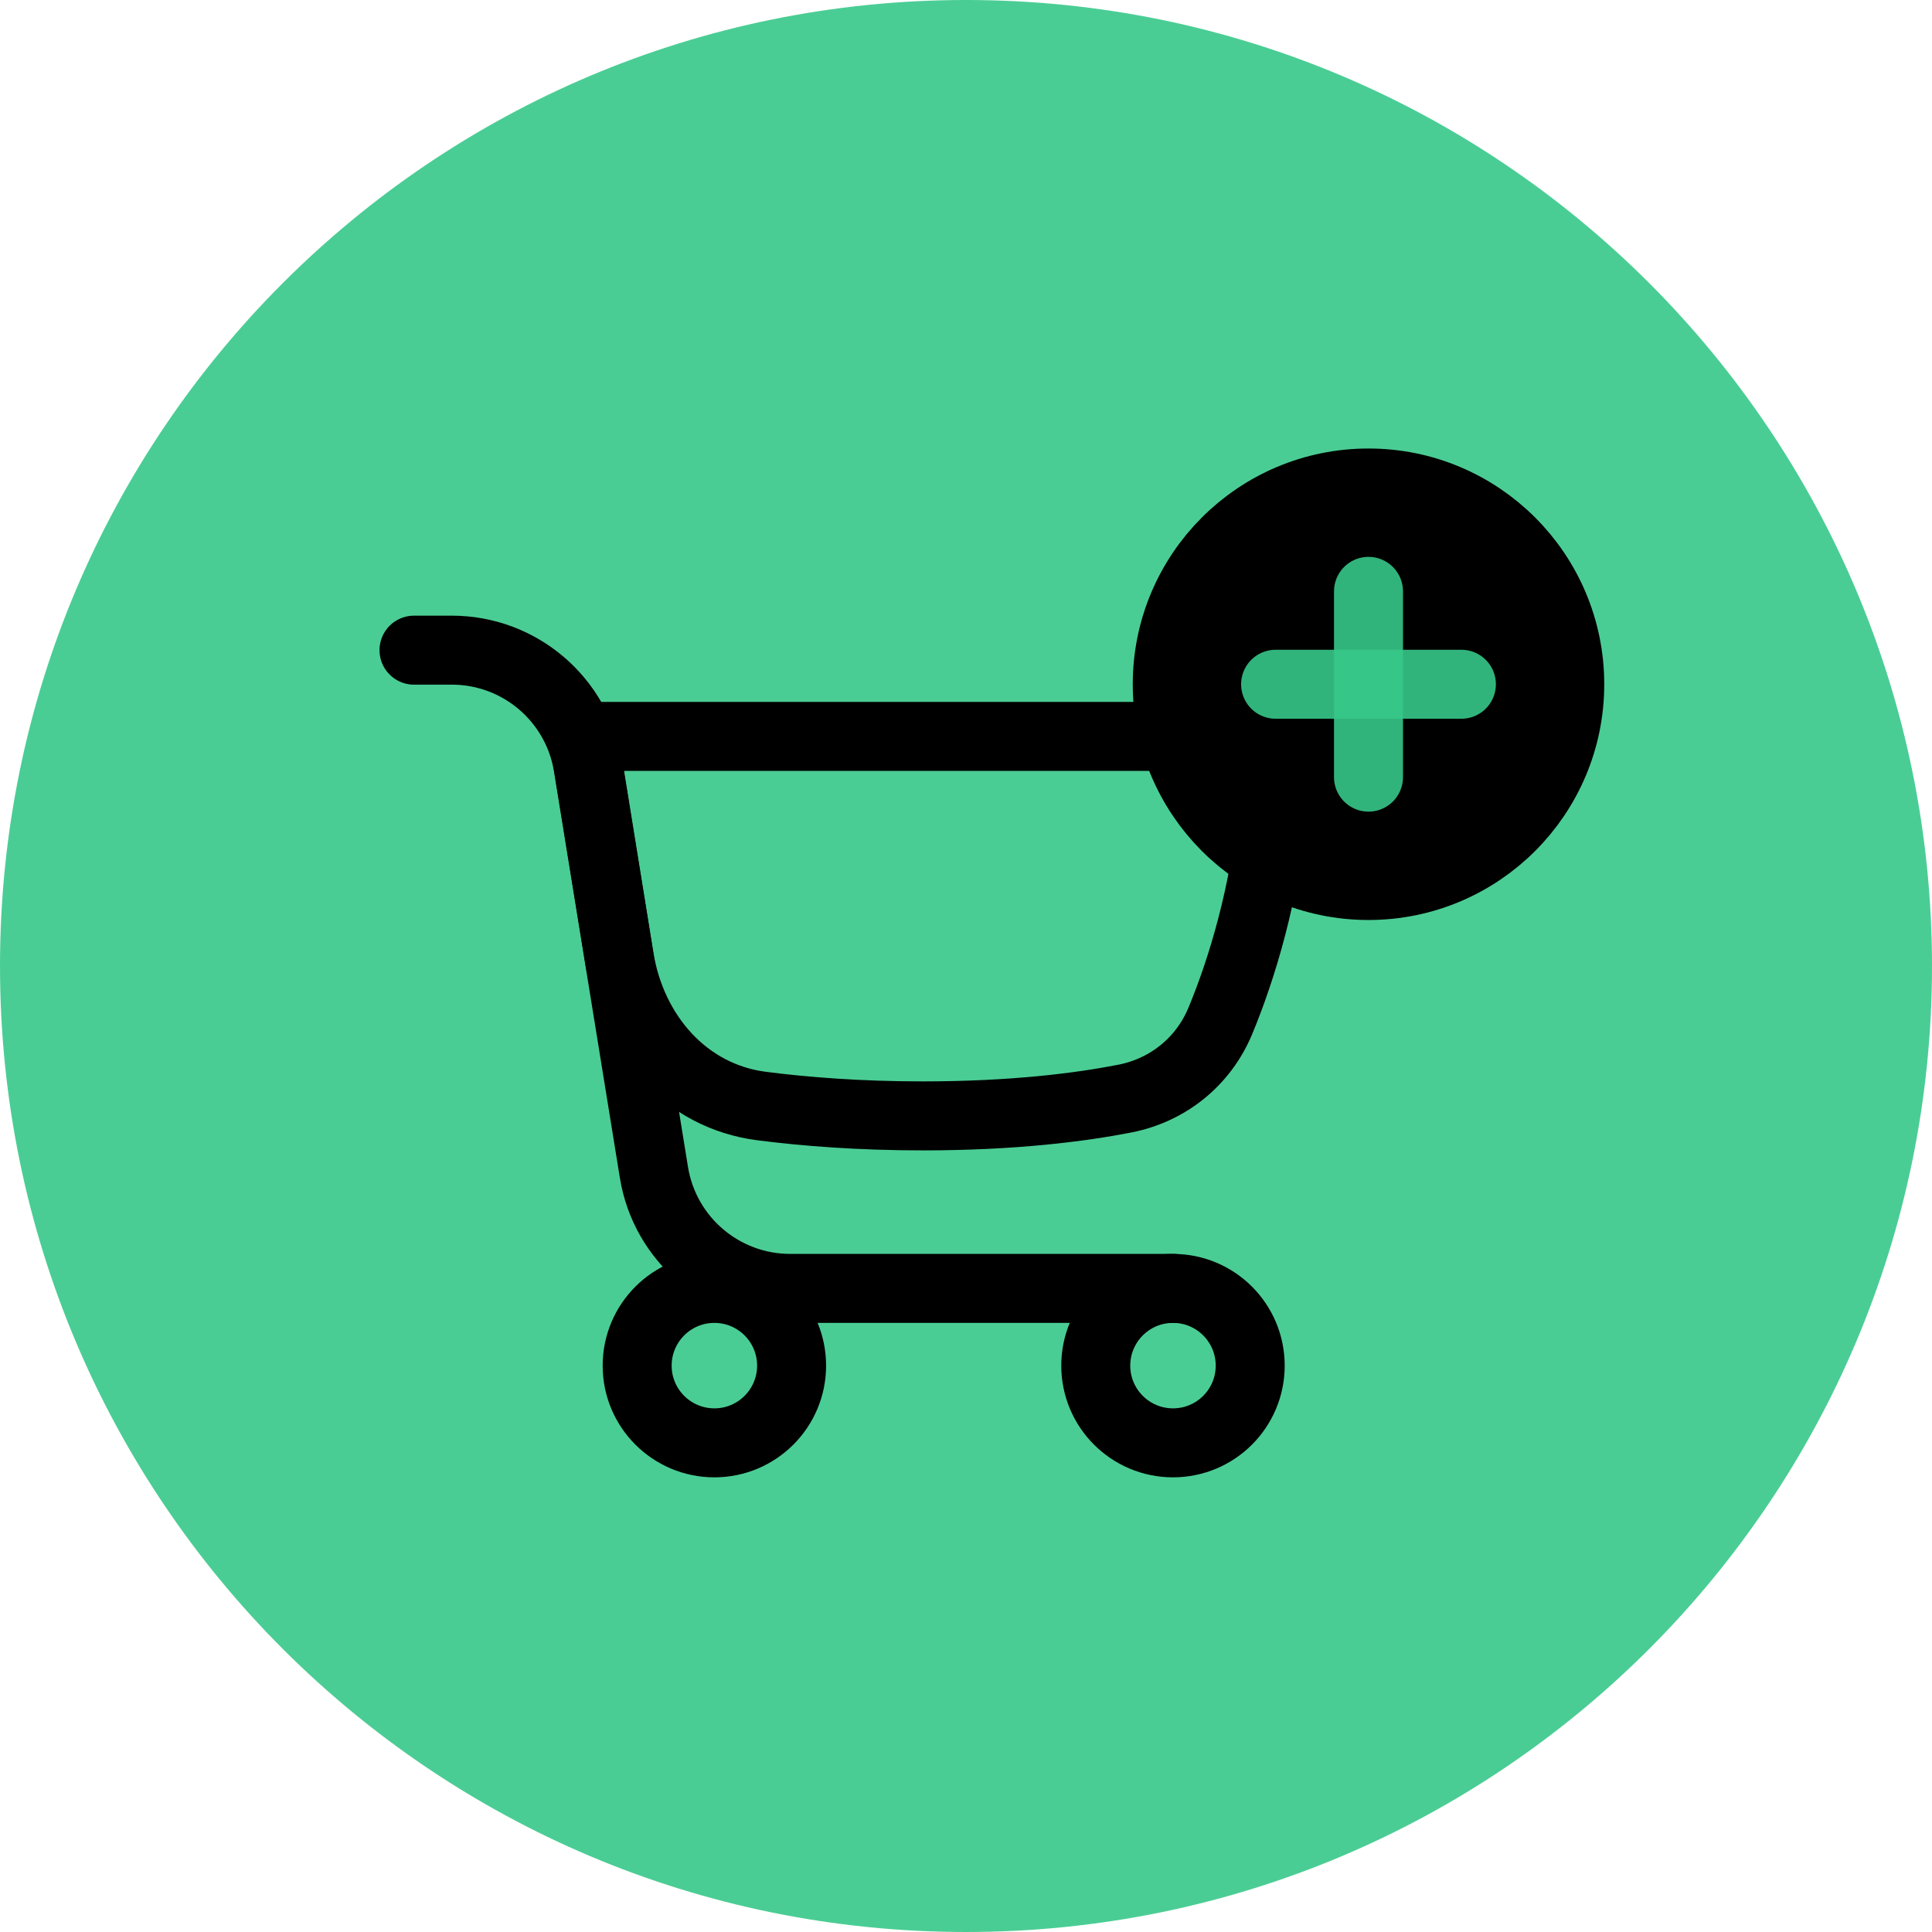 <svg width="48" height="48" viewBox="0 0 48 48" fill="none" xmlns="http://www.w3.org/2000/svg">
<path d="M48 24C48 37.255 37.255 48 24 48C10.745 48 0 37.255 0 24C0 10.745 10.745 0 24 0C37.255 0 48 10.745 48 24Z" fill="#37C889" fill-opacity="0.9"/>
<path d="M34 22C36.761 22 39 19.761 39 17C39 14.239 36.761 12 34 12C31.239 12 29 14.239 29 17C29 19.761 31.239 22 34 22Z" fill="black" stroke="black" stroke-width="1.714" stroke-linecap="round" stroke-linejoin="round"/>
<path d="M34 14.692V19.308" stroke="#37C889" stroke-opacity="0.9" stroke-width="1.714" stroke-linecap="round" stroke-linejoin="round"/>
<path d="M31.692 17H36.308" stroke="#37C889" stroke-opacity="0.9" stroke-width="1.714" stroke-linecap="round" stroke-linejoin="round"/>
<path d="M31.633 20.008C31.426 22.198 30.857 24.068 30.318 25.365C29.899 26.373 29.02 27.084 27.948 27.294C26.85 27.509 25.186 27.724 22.929 27.724C21.34 27.724 19.995 27.617 18.92 27.479C17.027 27.236 15.692 25.688 15.388 23.804L14.498 18.296H30C30.947 18.296 31.722 19.066 31.633 20.008Z" stroke="black" stroke-width="1.714" stroke-linecap="round" stroke-linejoin="round"/>
<path d="M29.143 32.01H19.632C17.95 32.01 16.517 30.79 16.247 29.13L14.61 19.033C14.341 17.373 12.907 16.153 11.226 16.153H10.286" stroke="black" stroke-width="1.714" stroke-linecap="round" stroke-linejoin="round"/>
<path d="M17.749 35.847C18.808 35.847 19.667 34.988 19.667 33.929C19.667 32.869 18.808 32.01 17.749 32.01C16.689 32.01 15.83 32.869 15.83 33.929C15.83 34.988 16.689 35.847 17.749 35.847Z" stroke="black" stroke-width="1.714" stroke-linecap="round" stroke-linejoin="round"/>
<path d="M29.143 35.847C30.203 35.847 31.061 34.988 31.061 33.929C31.061 32.869 30.203 32.01 29.143 32.01C28.083 32.01 27.224 32.869 27.224 33.929C27.224 34.988 28.083 35.847 29.143 35.847Z" stroke="black" stroke-width="1.714" stroke-linecap="round" stroke-linejoin="round"/>
</svg>
